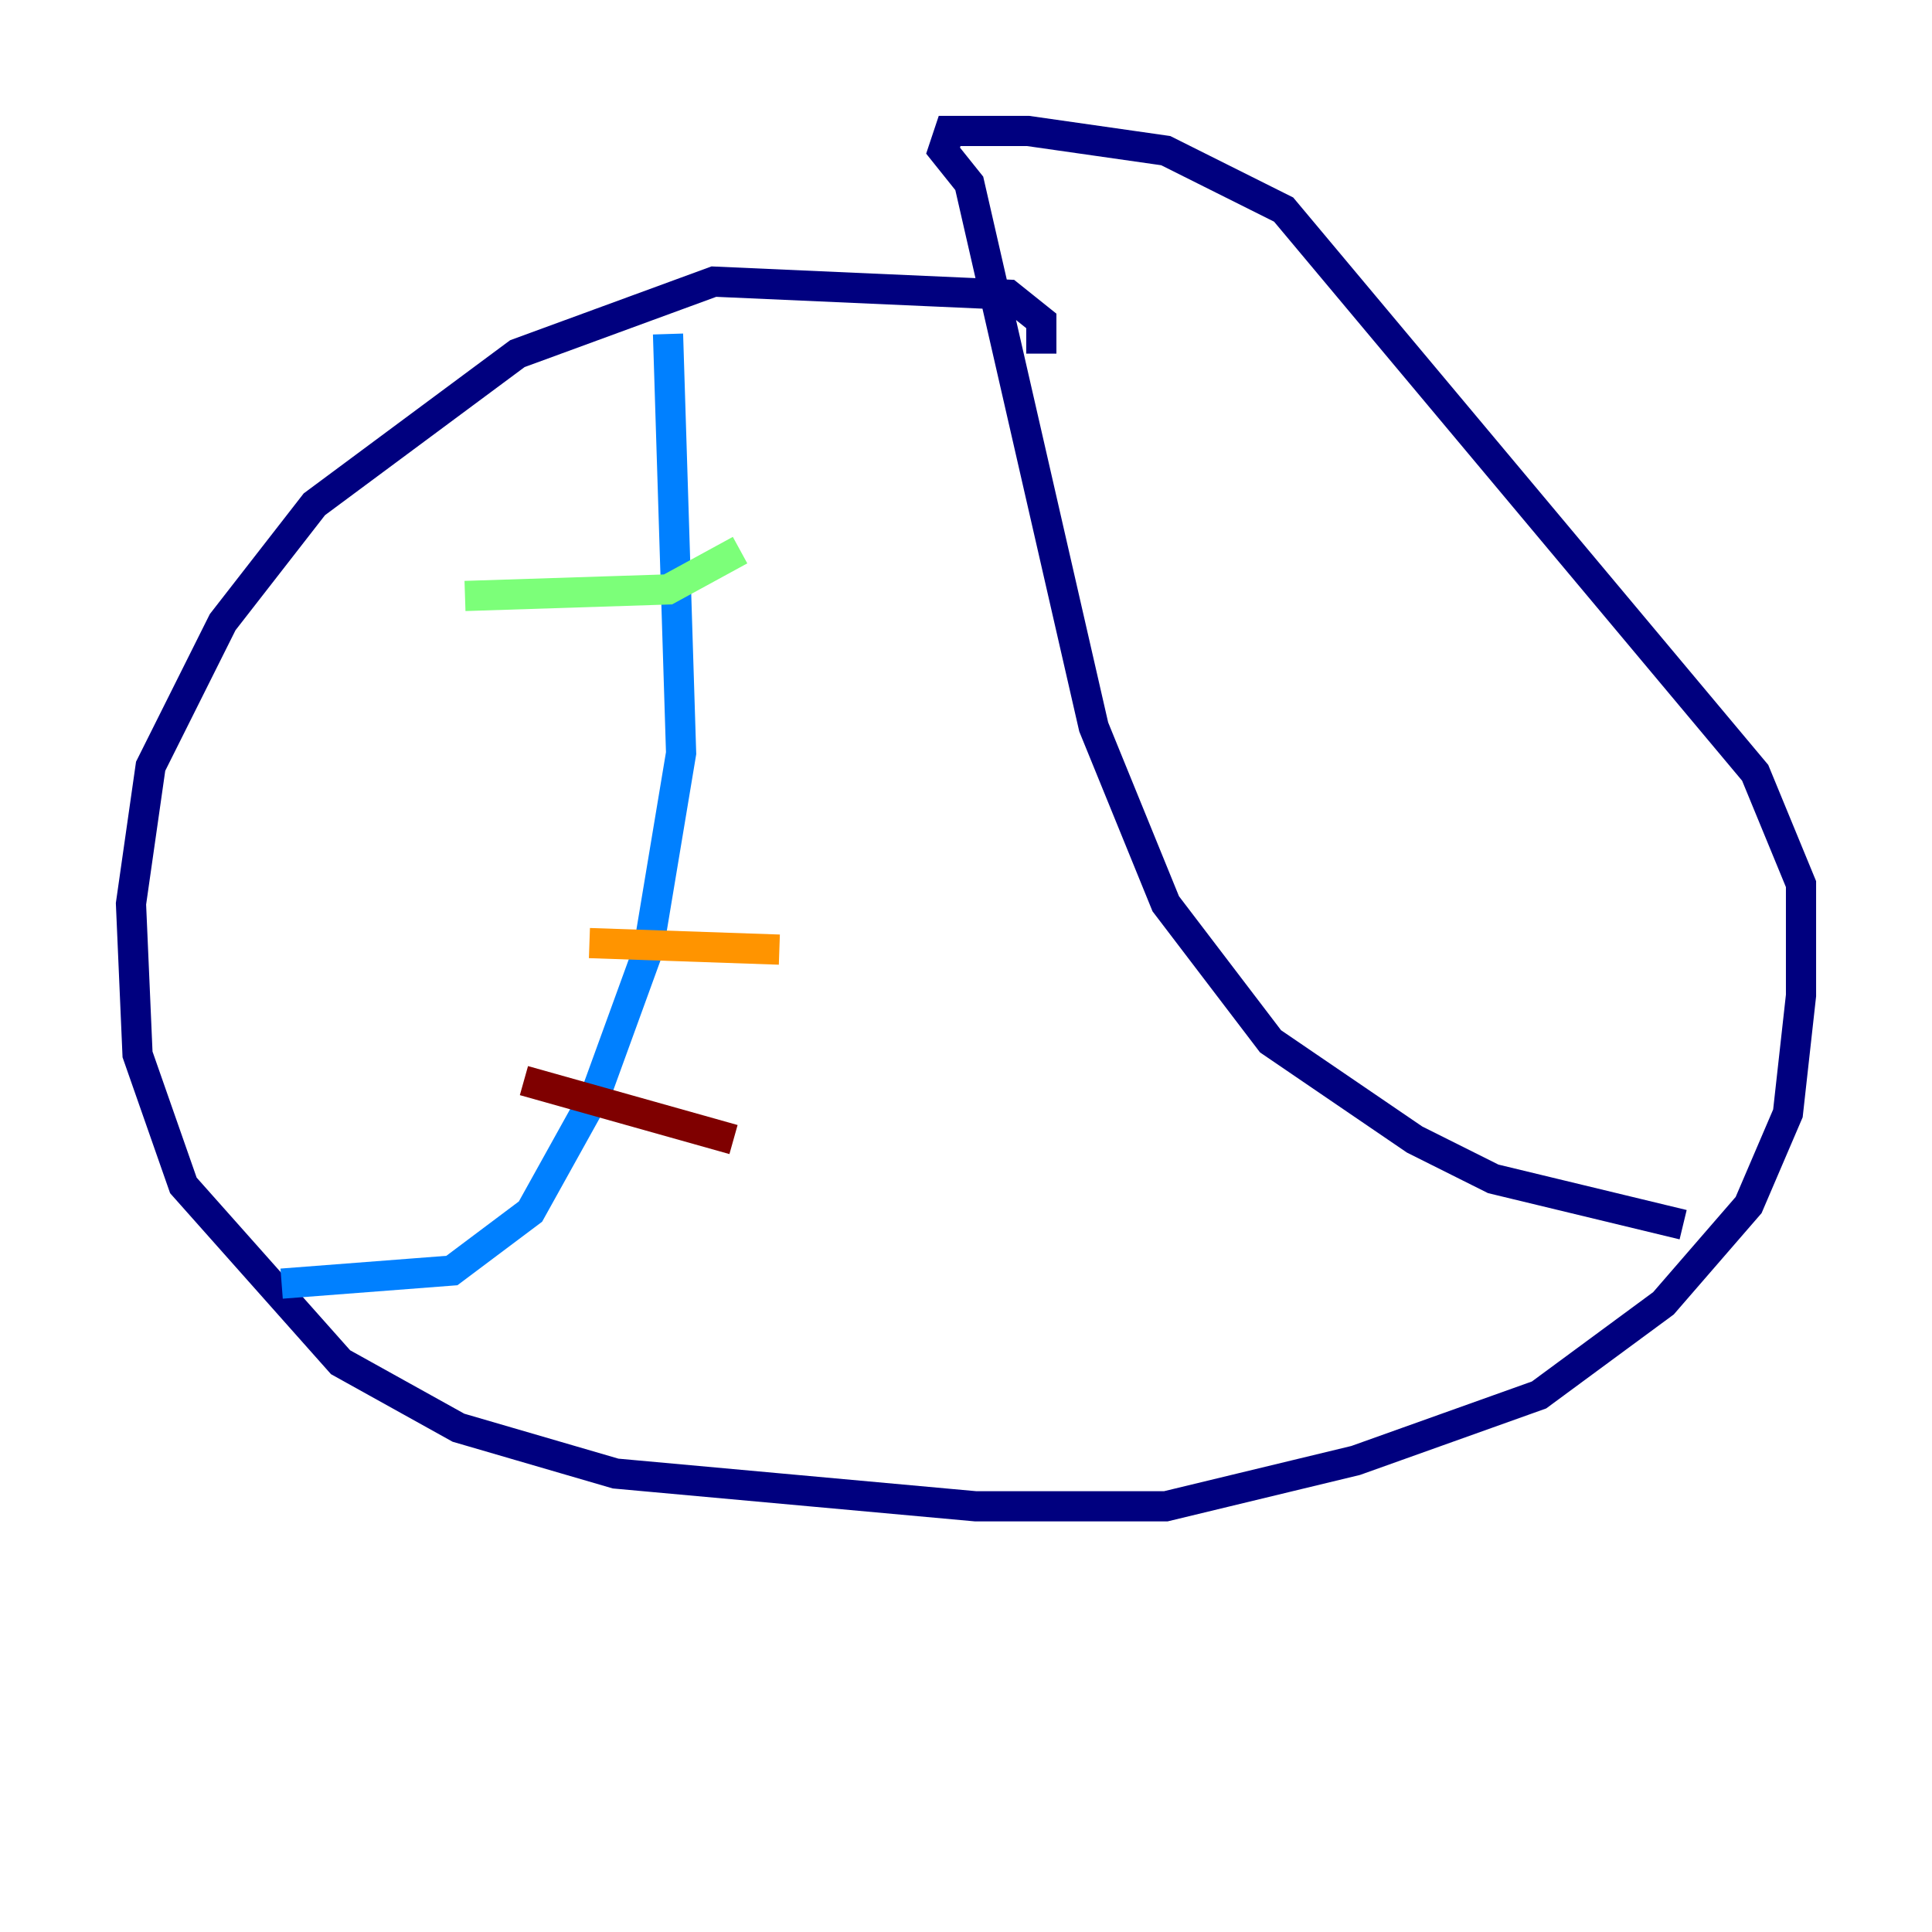 <?xml version="1.0" encoding="utf-8" ?>
<svg baseProfile="tiny" height="128" version="1.2" viewBox="0,0,128,128" width="128" xmlns="http://www.w3.org/2000/svg" xmlns:ev="http://www.w3.org/2001/xml-events" xmlns:xlink="http://www.w3.org/1999/xlink"><defs /><polyline fill="none" points="68.99,23.43 68.99,21.261 66.82,19.525 47.295,18.658 34.278,23.43 20.827,33.41 14.752,41.22 9.98,50.766 8.678,59.878 9.112,69.858 12.149,78.536 22.563,90.251 30.373,94.59 40.786,97.627 64.651,99.797 77.234,99.797 89.817,96.759 101.966,92.42 110.21,86.346 115.851,79.837 118.454,73.763 119.322,65.953 119.322,58.576 116.285,51.2 85.044,13.885 77.234,9.98 68.122,8.678 62.915,8.678 62.481,9.98 64.217,12.149 72.461,48.163 77.234,59.878 84.176,68.99 93.722,75.498 98.929,78.102 111.512,81.139" stroke="#00007f" stroke-width="2" /><polyline fill="none" points="44.258,22.129 45.125,49.898 42.956,62.915 39.485,72.461 35.146,80.271 29.939,84.176 18.658,85.044" stroke="#0080ff" stroke-width="2" /><polyline fill="none" points="30.807,39.485 44.258,39.051 49.031,36.447" stroke="#7cff79" stroke-width="2" /><polyline fill="none" points="39.051,62.481 51.634,62.915" stroke="#ff9400" stroke-width="2" /><polyline fill="none" points="34.712,71.593 48.597,75.498" stroke="#7f0000" stroke-width="2" /></svg>